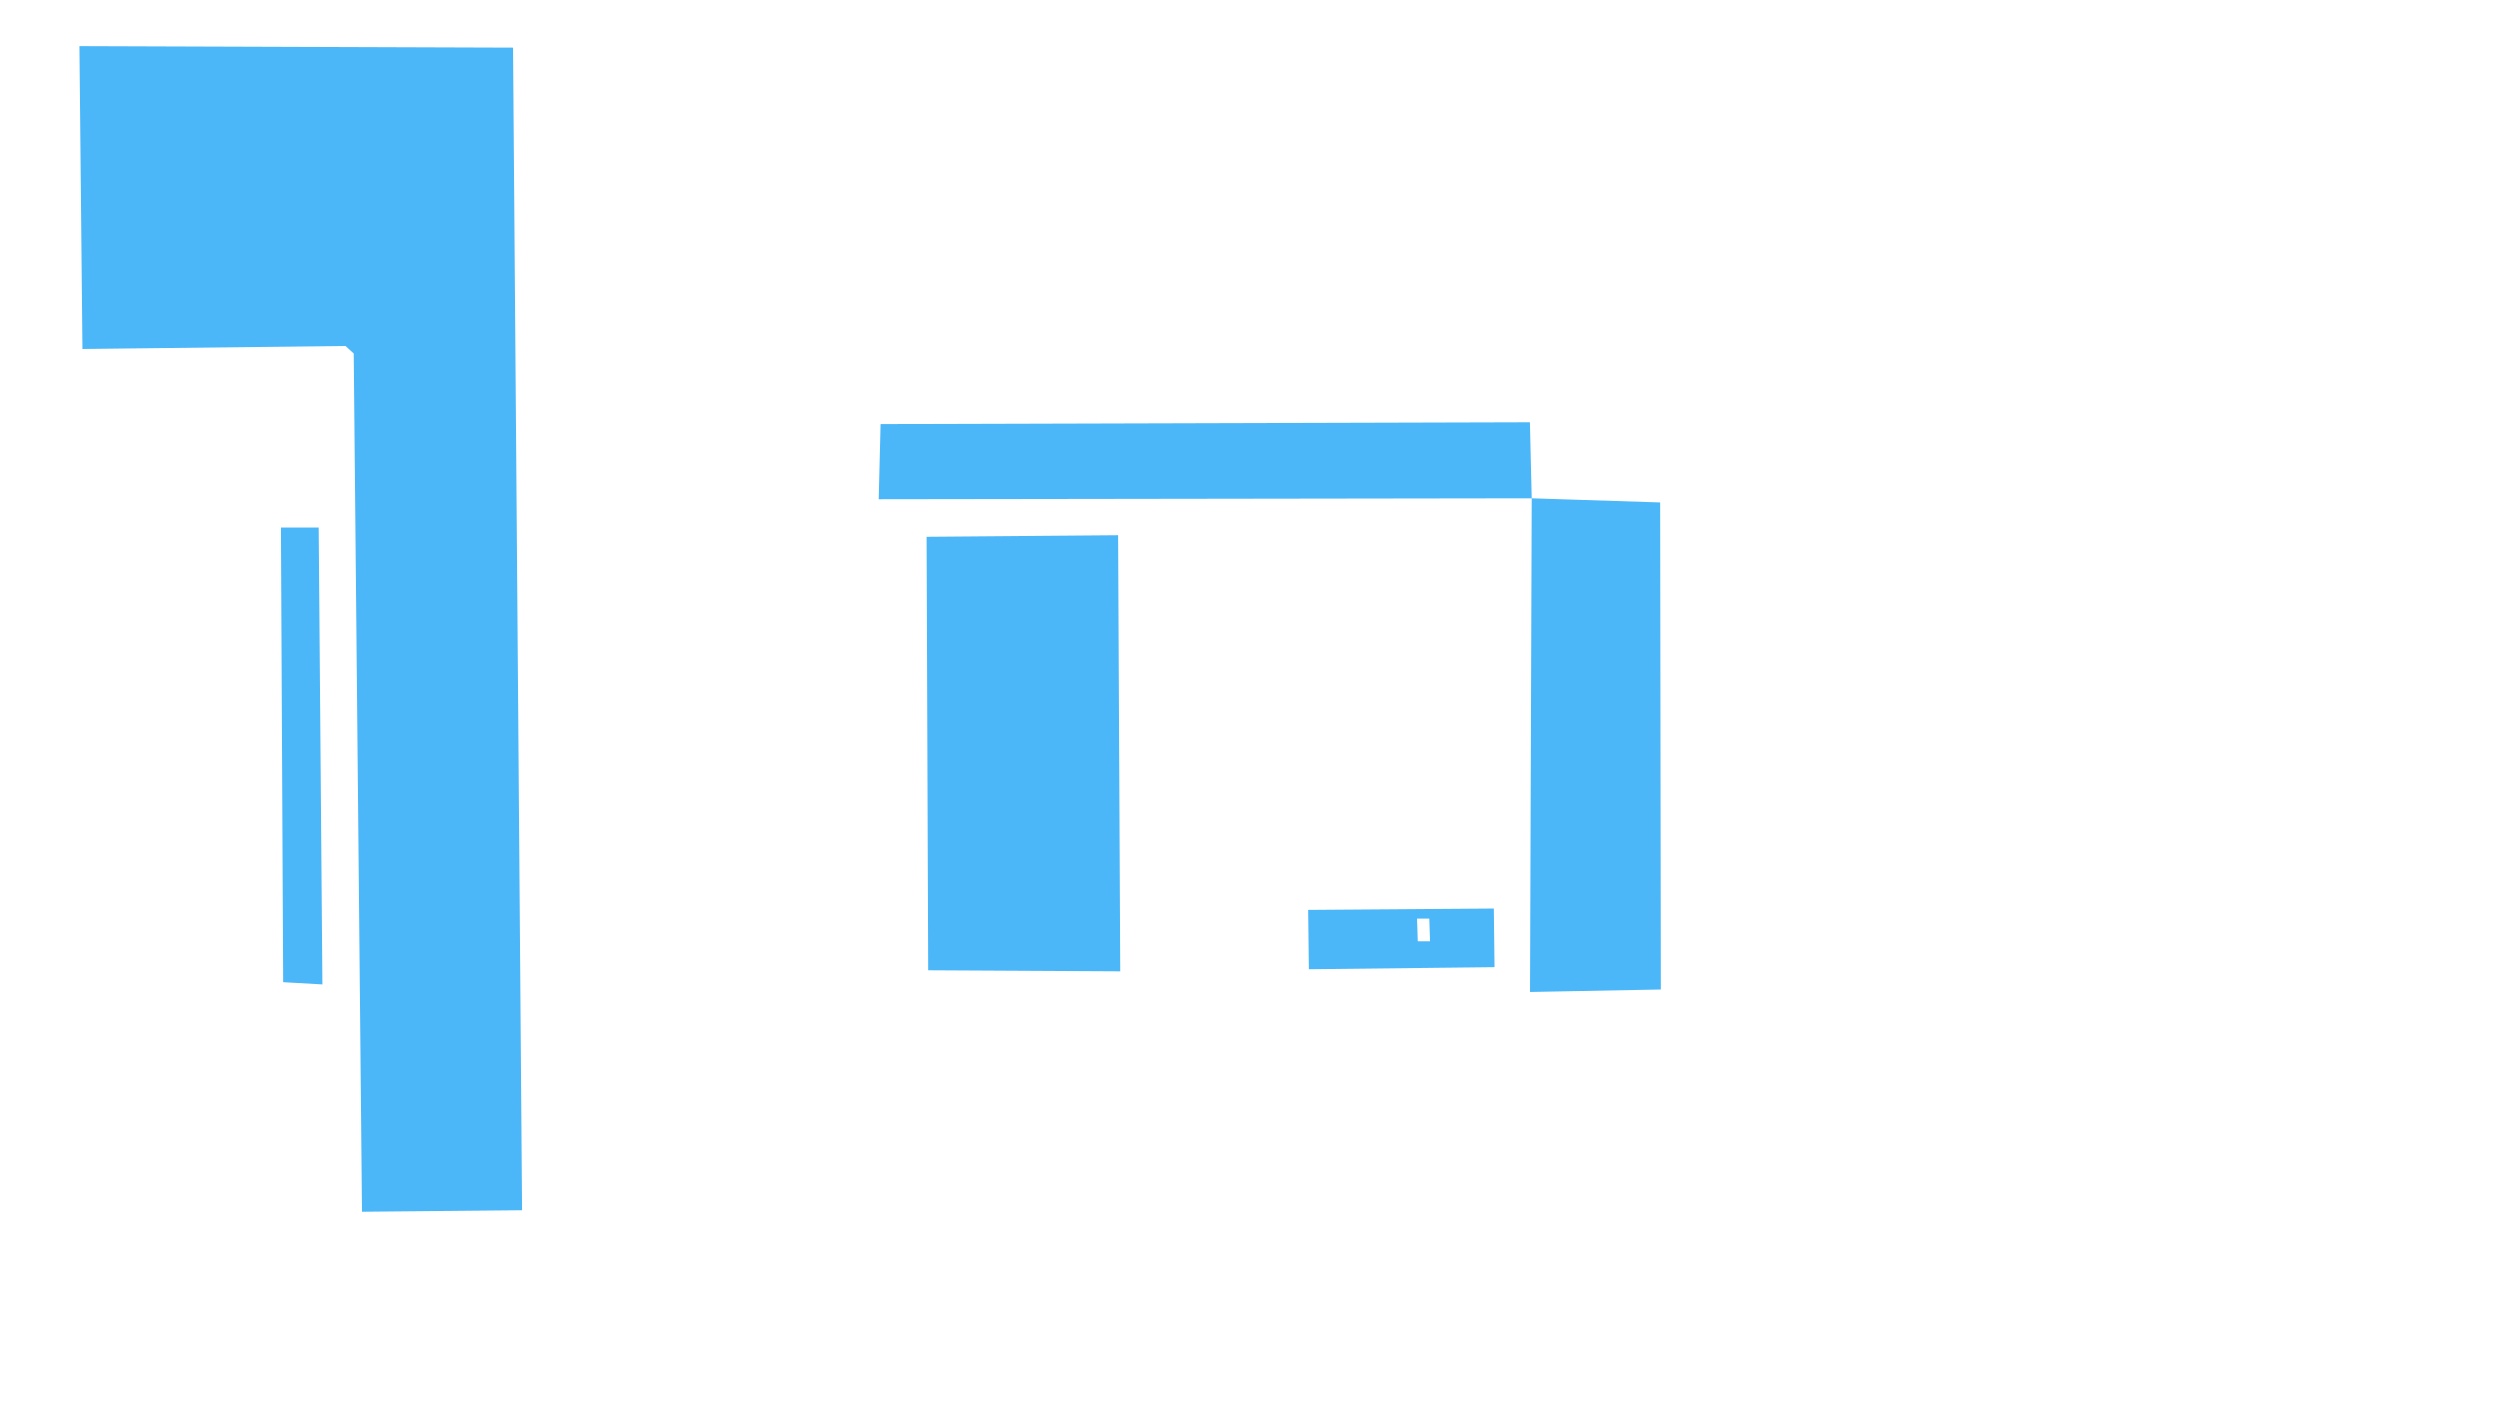<?xml version="1.0" encoding="UTF-8"?>
<svg id="Layer_1" xmlns="http://www.w3.org/2000/svg" version="1.1" viewBox="0 0 1280 720">
  <!-- Generator: Adobe Illustrator 29.7.1, SVG Export Plug-In . SVG Version: 2.1.1 Build 8)  -->
  <defs>
    <style>
      .st0 {
        fill: #4bb7f9;
      }
    </style>
  </defs>
  <g id="Layer_2">
    <path class="st0" d="M783.37,507.88l.87-252.75,65.76,2.12.35,249.37-66.97,1.27h-.01ZM474.42,274.85l.81,221.93,98.33.54-1.09-223.29-98.06.81h.01ZM450.86,217.13l-.96,38.48,334.34-.48-.93-38.93-332.45.93ZM40.67,23.61l1.54,155.07,134.67-1.54,4.23,3.85,4.23,439.42,81.96-.77-4.62-595.25-222.02-.77h.01ZM143.84,270.11l1.14,232.77,20.09,1.14-1.9-233.91h-19.33ZM764.84,465.16l.36,30.02-95.06,1.07-.36-30.38,95.06-.71ZM732.18,481.92l-.38-11.6h-6.28l.38,11.6h6.28Z"/>
  </g>
</svg>